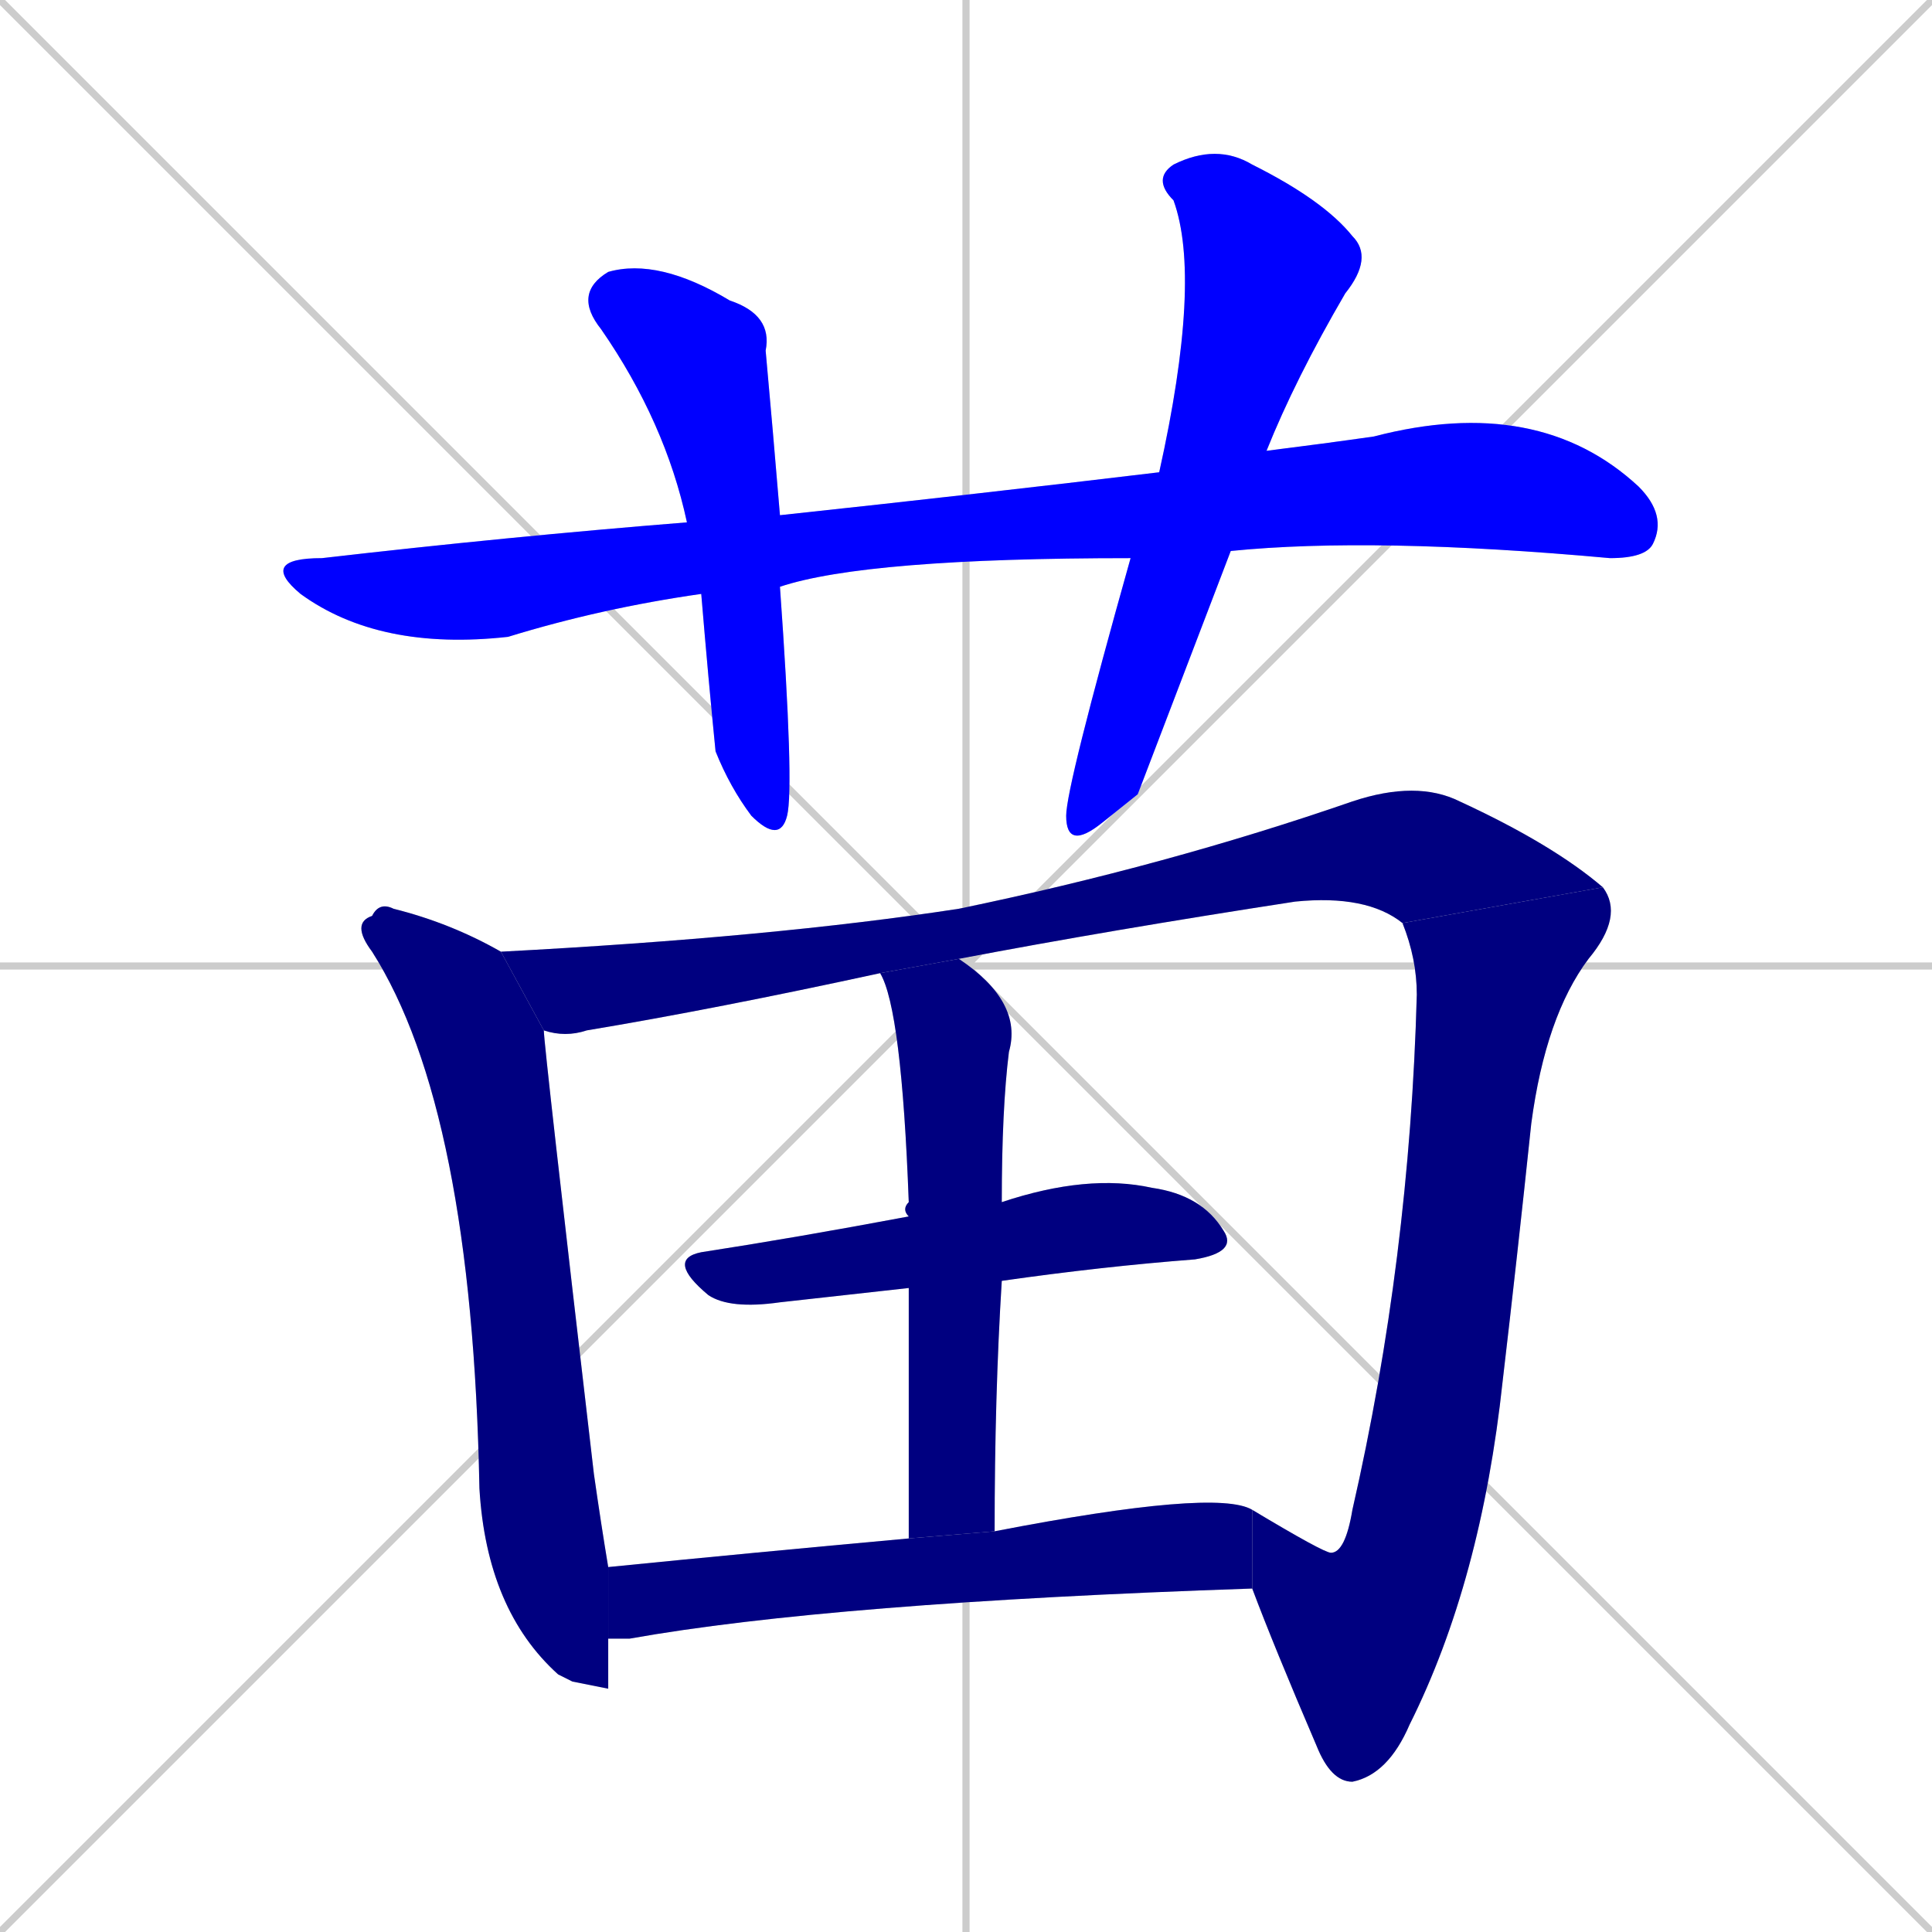 <svg xmlns="http://www.w3.org/2000/svg" xmlns:xlink="http://www.w3.org/1999/xlink" width="270" height="270"><defs><clipPath id="clip-mask-1"><rect x="36" y="55" width="197" height="36"><animate attributeName="x" from="-161" to="36" dur="0.730" begin="0; animate10.end + 1" id="animate1" fill="freeze"/></rect></clipPath><clipPath id="clip-mask-2"><rect x="80" y="36" width="31" height="82"><set attributeName="y" to="-46" begin="0; animate10.end + 1" /><animate attributeName="y" from="-46" to="36" dur="0.304" begin="animate1.end + 0.5" id="animate2" fill="freeze"/></rect></clipPath><clipPath id="clip-mask-3"><rect x="149" y="20" width="43" height="99"><set attributeName="y" to="-79" begin="0; animate10.end + 1" /><animate attributeName="y" from="-79" to="20" dur="0.367" begin="animate2.end + 0.5" id="animate3" fill="freeze"/></rect></clipPath><clipPath id="clip-mask-4"><rect x="49" y="126" width="36" height="110"><set attributeName="y" to="16" begin="0; animate10.end + 1" /><animate attributeName="y" from="16" to="126" dur="0.407" begin="animate3.end + 0.5" id="animate4" fill="freeze"/></rect></clipPath><clipPath id="clip-mask-5"><rect x="70" y="109" width="154" height="36"><set attributeName="x" to="-84" begin="0; animate10.end + 1" /><animate attributeName="x" from="-84" to="70" dur="0.570" begin="animate4.end + 0.5" id="animate5" fill="freeze"/></rect></clipPath><clipPath id="clip-mask-6"><rect x="189" y="124" width="38" height="125"><set attributeName="y" to="-1" begin="0; animate10.end + 1" /><animate attributeName="y" from="-1" to="124" dur="0.463" begin="animate5.end" id="animate6" fill="freeze"/></rect></clipPath><clipPath id="clip-mask-7"><rect x="175" y="211" width="14" height="38"><set attributeName="x" to="189" begin="0; animate10.end + 1" /><animate attributeName="x" from="189" to="175" dur="0.052" begin="animate6.end" id="animate7" fill="freeze"/></rect></clipPath><clipPath id="clip-mask-8"><rect x="93" y="164" width="80" height="19"><set attributeName="x" to="13" begin="0; animate10.end + 1" /><animate attributeName="x" from="13" to="93" dur="0.296" begin="animate7.end + 0.5" id="animate8" fill="freeze"/></rect></clipPath><clipPath id="clip-mask-9"><rect x="123" y="134" width="20" height="81"><set attributeName="y" to="53" begin="0; animate10.end + 1" /><animate attributeName="y" from="53" to="134" dur="0.300" begin="animate8.end + 0.5" id="animate9" fill="freeze"/></rect></clipPath><clipPath id="clip-mask-10"><rect x="85" y="208" width="90" height="21"><set attributeName="x" to="-5" begin="0; animate10.end + 1" /><animate attributeName="x" from="-5" to="85" dur="0.333" begin="animate9.end + 0.5" id="animate10" fill="freeze"/></rect></clipPath></defs><path d="M 0 0 L 270 270 M 270 0 L 0 270 M 135 0 L 135 270 M 0 135 L 270 135" stroke="#CCCCCC" /><path d="M 158 78 Q 121 78 109 82 L 98 83 Q 84 85 71 89 Q 53 91 42 83 Q 36 78 45 78 Q 71 75 96 73 L 109 72 Q 137 69 162 66 L 177 63 Q 185 62 192 61 Q 215 55 229 68 Q 233 72 231 76 Q 230 78 225 78 Q 192 75 172 77" fill="#CCCCCC"/><path d="M 109 82 Q 111 110 110 114 Q 109 118 105 114 Q 102 110 100 105 Q 99 95 98 83 L 96 73 Q 93 59 84 46 Q 80 41 85 38 Q 92 36 102 42 Q 108 44 107 49 Q 108 60 109 72" fill="#CCCCCC"/><path d="M 159 111 L 154 115 Q 149 119 149 114 Q 149 110 158 78 L 162 66 Q 168 39 164 28 Q 161 25 164 23 Q 170 20 175 23 Q 185 28 189 33 Q 192 36 188 41 Q 181 53 177 63 L 172 77" fill="#CCCCCC"/><path d="M 85 236 L 80 235 Q 78 234 78 234 Q 68 225 67 208 Q 66 155 52 133 Q 49 129 52 128 Q 53 126 55 127 Q 63 129 70 133 L 76 144 Q 76 146 83 206 Q 84 213 85 219 L 85 229" fill="#CCCCCC"/><path d="M 123 136 Q 100 141 82 144 Q 79 145 76 144 L 70 133 Q 108 131 134 127 Q 163 121 189 112 Q 198 109 204 112 Q 217 118 224 124 L 196 129 Q 191 125 181 126 Q 155 130 134 134" fill="#CCCCCC"/><path d="M 189 211 Q 197 176 198 139 Q 198 134 196 129 L 224 124 Q 227 128 222 134 Q 216 142 214 157 Q 212 176 210 193 Q 207 221 197 241 Q 194 248 189 249" fill="#CCCCCC"/><path d="M 175 211 Q 185 217 186 217 Q 188 217 189 211 L 189 249 Q 186 249 184 244 Q 178 230 175 222" fill="#CCCCCC"/><path d="M 127 180 Q 118 181 109 182 Q 102 183 99 181 Q 93 176 98 175 Q 111 173 127 170 L 140 168 Q 152 164 161 166 Q 168 167 171 172 Q 173 175 167 176 Q 154 177 140 179" fill="#CCCCCC"/><path d="M 127 215 Q 127 194 127 180 L 127 170 Q 126 169 127 168 Q 126 141 123 136 L 134 134 Q 143 140 141 147 Q 140 155 140 168 L 140 179 Q 139 195 139 214" fill="#CCCCCC"/><path d="M 85 219 Q 105 217 127 215 L 139 214 Q 170 208 175 211 L 175 222 Q 116 224 88 229 Q 86 229 85 229" fill="#CCCCCC"/><path d="M 158 78 Q 121 78 109 82 L 98 83 Q 84 85 71 89 Q 53 91 42 83 Q 36 78 45 78 Q 71 75 96 73 L 109 72 Q 137 69 162 66 L 177 63 Q 185 62 192 61 Q 215 55 229 68 Q 233 72 231 76 Q 230 78 225 78 Q 192 75 172 77" fill="#0000ff" clip-path="url(#clip-mask-1)" /><path d="M 109 82 Q 111 110 110 114 Q 109 118 105 114 Q 102 110 100 105 Q 99 95 98 83 L 96 73 Q 93 59 84 46 Q 80 41 85 38 Q 92 36 102 42 Q 108 44 107 49 Q 108 60 109 72" fill="#0000ff" clip-path="url(#clip-mask-2)" /><path d="M 159 111 L 154 115 Q 149 119 149 114 Q 149 110 158 78 L 162 66 Q 168 39 164 28 Q 161 25 164 23 Q 170 20 175 23 Q 185 28 189 33 Q 192 36 188 41 Q 181 53 177 63 L 172 77" fill="#0000ff" clip-path="url(#clip-mask-3)" /><path d="M 85 236 L 80 235 Q 78 234 78 234 Q 68 225 67 208 Q 66 155 52 133 Q 49 129 52 128 Q 53 126 55 127 Q 63 129 70 133 L 76 144 Q 76 146 83 206 Q 84 213 85 219 L 85 229" fill="#000080" clip-path="url(#clip-mask-4)" /><path d="M 123 136 Q 100 141 82 144 Q 79 145 76 144 L 70 133 Q 108 131 134 127 Q 163 121 189 112 Q 198 109 204 112 Q 217 118 224 124 L 196 129 Q 191 125 181 126 Q 155 130 134 134" fill="#000080" clip-path="url(#clip-mask-5)" /><path d="M 189 211 Q 197 176 198 139 Q 198 134 196 129 L 224 124 Q 227 128 222 134 Q 216 142 214 157 Q 212 176 210 193 Q 207 221 197 241 Q 194 248 189 249" fill="#000080" clip-path="url(#clip-mask-6)" /><path d="M 175 211 Q 185 217 186 217 Q 188 217 189 211 L 189 249 Q 186 249 184 244 Q 178 230 175 222" fill="#000080" clip-path="url(#clip-mask-7)" /><path d="M 127 180 Q 118 181 109 182 Q 102 183 99 181 Q 93 176 98 175 Q 111 173 127 170 L 140 168 Q 152 164 161 166 Q 168 167 171 172 Q 173 175 167 176 Q 154 177 140 179" fill="#000080" clip-path="url(#clip-mask-8)" /><path d="M 127 215 Q 127 194 127 180 L 127 170 Q 126 169 127 168 Q 126 141 123 136 L 134 134 Q 143 140 141 147 Q 140 155 140 168 L 140 179 Q 139 195 139 214" fill="#000080" clip-path="url(#clip-mask-9)" /><path d="M 85 219 Q 105 217 127 215 L 139 214 Q 170 208 175 211 L 175 222 Q 116 224 88 229 Q 86 229 85 229" fill="#000080" clip-path="url(#clip-mask-10)" /></svg>